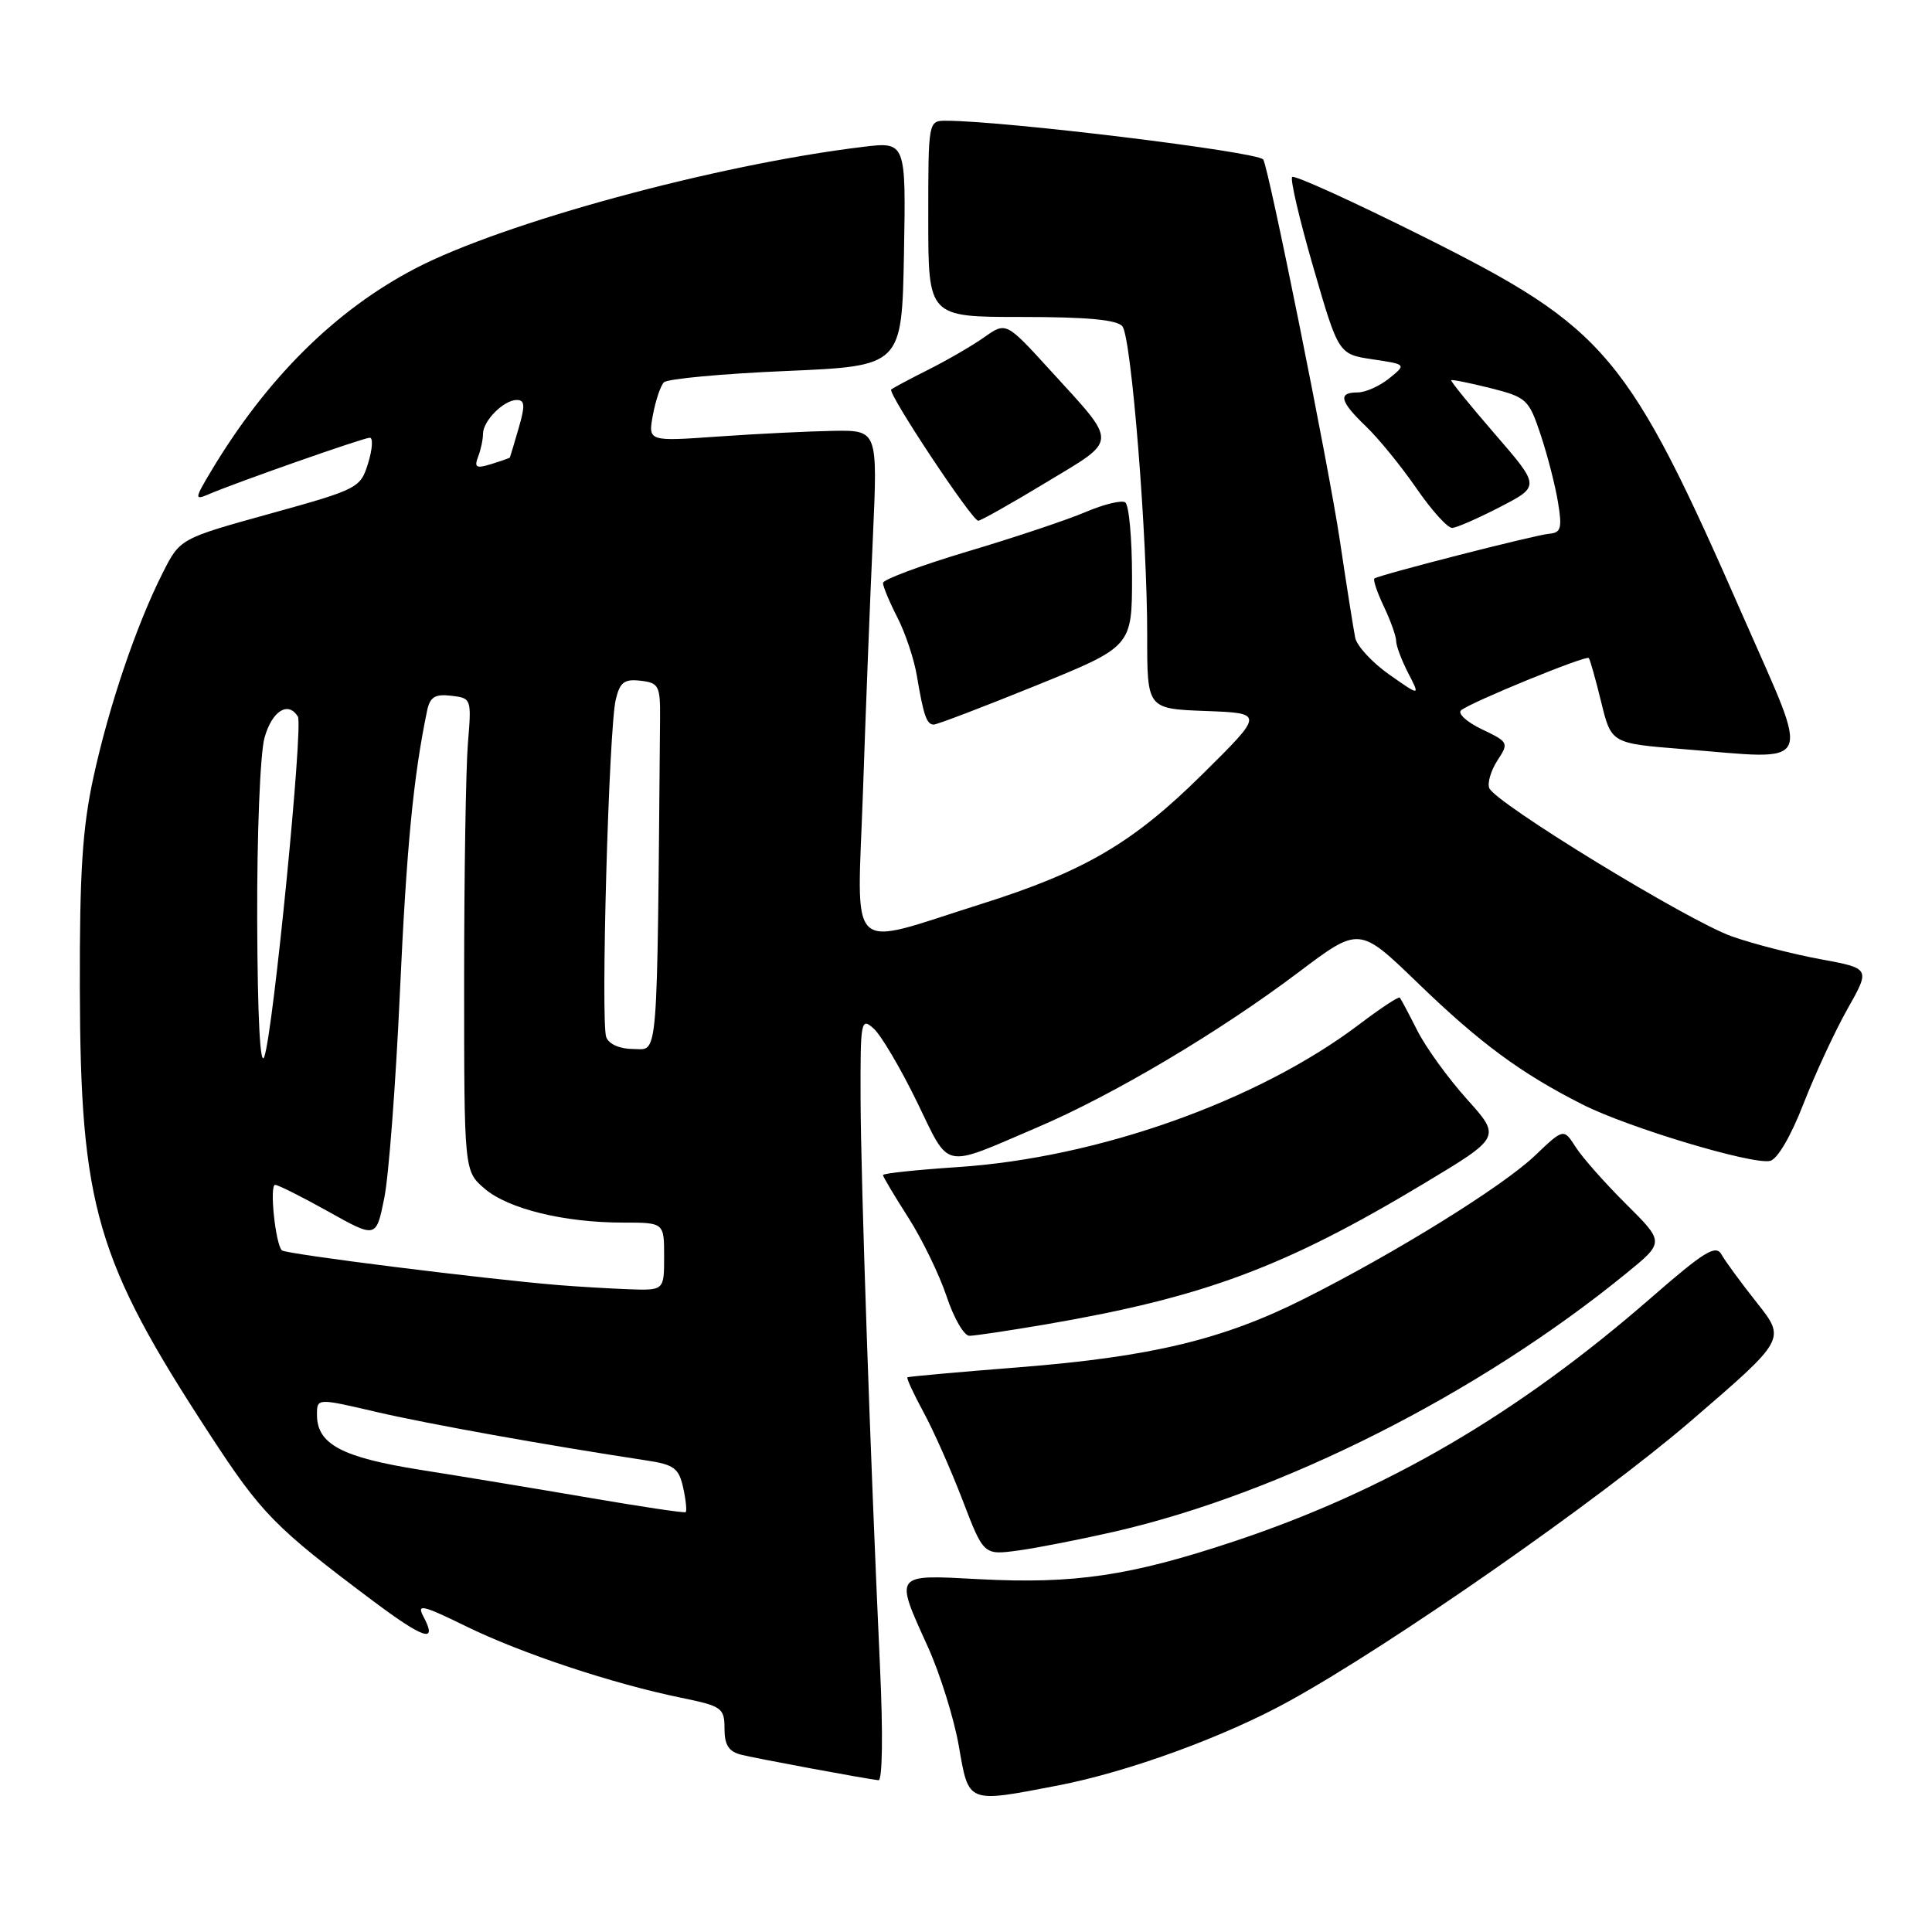 <?xml version="1.0" encoding="UTF-8" standalone="no"?>
<!DOCTYPE svg PUBLIC "-//W3C//DTD SVG 1.1//EN" "http://www.w3.org/Graphics/SVG/1.1/DTD/svg11.dtd" >
<svg xmlns="http://www.w3.org/2000/svg" xmlns:xlink="http://www.w3.org/1999/xlink" version="1.1" viewBox="0 0 256 256">
 <g >
 <path fill="currentColor"
d=" M 140.16 236.59 C 149.46 234.80 162.25 230.14 170.83 225.40 C 184.37 217.94 211.87 198.76 224.07 188.27 C 236.63 177.46 236.63 177.46 232.82 172.65 C 230.72 170.00 228.60 167.11 228.11 166.23 C 227.36 164.88 225.84 165.81 218.85 171.90 C 201.10 187.38 183.69 197.55 163.40 204.28 C 149.73 208.82 142.32 209.91 129.75 209.25 C 118.36 208.64 118.51 208.44 122.95 218.22 C 124.57 221.80 126.41 227.71 127.05 231.36 C 128.38 239.03 128.09 238.91 140.16 236.59 Z  M 116.60 220.75 C 115.30 192.50 114.07 156.58 114.03 145.60 C 114.00 135.21 114.08 134.77 115.78 136.30 C 116.75 137.18 119.32 141.53 121.48 145.96 C 125.95 155.13 124.66 154.85 137.50 149.36 C 147.54 145.07 161.59 136.73 172.05 128.84 C 180.11 122.76 180.11 122.76 187.81 130.20 C 196.12 138.24 201.55 142.24 209.73 146.37 C 215.72 149.40 232.11 154.33 234.53 153.83 C 235.49 153.64 237.30 150.57 238.95 146.31 C 240.49 142.35 243.12 136.68 244.79 133.71 C 247.84 128.32 247.84 128.32 241.22 127.10 C 237.58 126.43 232.30 125.07 229.49 124.08 C 223.74 122.06 198.08 106.37 197.33 104.42 C 197.07 103.73 197.56 102.08 198.42 100.76 C 199.95 98.43 199.89 98.32 196.35 96.63 C 194.35 95.67 193.11 94.54 193.60 94.12 C 194.80 93.08 210.14 86.80 210.52 87.19 C 210.68 87.36 211.42 89.97 212.16 93.00 C 213.50 98.50 213.50 98.50 223.00 99.26 C 240.66 100.68 239.96 102.17 231.09 81.95 C 215.68 46.80 212.93 43.53 188.65 31.38 C 179.35 26.73 171.51 23.16 171.22 23.45 C 170.93 23.73 172.20 29.14 174.03 35.45 C 177.36 46.93 177.36 46.93 181.86 47.61 C 186.37 48.28 186.37 48.28 184.07 50.14 C 182.81 51.16 180.93 52.00 179.89 52.00 C 177.24 52.00 177.53 53.18 181.02 56.52 C 182.68 58.11 185.68 61.80 187.69 64.71 C 189.69 67.62 191.82 69.98 192.42 69.95 C 193.01 69.93 195.88 68.67 198.78 67.17 C 204.07 64.43 204.07 64.43 198.08 57.51 C 194.78 53.70 192.18 50.49 192.29 50.38 C 192.41 50.27 194.75 50.74 197.50 51.43 C 202.27 52.63 202.58 52.91 204.14 57.59 C 205.04 60.29 206.08 64.32 206.44 66.54 C 207.01 69.97 206.84 70.59 205.30 70.72 C 203.45 70.87 182.81 76.16 182.12 76.65 C 181.91 76.80 182.47 78.48 183.37 80.37 C 184.27 82.26 185.00 84.32 185.00 84.95 C 185.00 85.58 185.72 87.49 186.59 89.18 C 188.19 92.27 188.19 92.27 184.08 89.38 C 181.83 87.80 179.80 85.60 179.57 84.50 C 179.35 83.40 178.42 77.55 177.52 71.50 C 176.03 61.58 168.07 22.03 167.38 21.13 C 166.58 20.10 133.04 16.00 125.36 16.00 C 123.00 16.00 123.00 16.01 123.00 29.00 C 123.00 42.00 123.00 42.00 135.38 42.00 C 144.10 42.00 148.04 42.37 148.73 43.25 C 149.92 44.79 152.02 71.01 152.01 84.21 C 152.00 93.92 152.00 93.92 159.75 94.21 C 167.50 94.50 167.50 94.50 159.38 102.54 C 150.13 111.70 143.72 115.46 130.00 119.79 C 111.91 125.49 113.58 127.08 114.35 104.86 C 114.71 94.21 115.30 79.09 115.66 71.25 C 116.30 57.00 116.30 57.00 110.40 57.09 C 107.16 57.15 100.31 57.48 95.19 57.84 C 85.87 58.50 85.87 58.50 86.51 55.00 C 86.87 53.08 87.52 51.12 87.97 50.66 C 88.42 50.20 95.69 49.52 104.14 49.16 C 119.50 48.50 119.50 48.50 119.78 33.63 C 120.05 18.76 120.05 18.76 114.28 19.47 C 94.89 21.82 66.64 29.51 54.98 35.60 C 44.41 41.12 35.31 50.16 27.97 62.43 C 25.80 66.05 25.77 66.30 27.56 65.53 C 31.17 63.97 48.18 58.00 49.00 58.00 C 49.45 58.00 49.35 59.52 48.78 61.37 C 47.76 64.67 47.48 64.82 35.80 68.06 C 23.85 71.37 23.85 71.37 21.55 75.93 C 18.05 82.87 14.43 93.56 12.38 103.00 C 10.92 109.70 10.54 115.63 10.58 131.00 C 10.65 159.86 12.72 166.98 27.79 190.06 C 34.65 200.58 36.40 202.36 49.33 212.06 C 56.23 217.23 58.03 217.80 56.10 214.19 C 55.19 212.48 55.98 212.67 61.77 215.50 C 69.10 219.09 81.18 223.10 90.25 224.96 C 95.66 226.07 96.00 226.31 96.00 229.05 C 96.00 231.24 96.56 232.10 98.25 232.52 C 100.38 233.04 114.47 235.66 116.40 235.89 C 116.93 235.96 117.02 229.70 116.60 220.75 Z  M 147.73 202.94 C 169.84 197.86 195.96 184.67 215.52 168.70 C 220.55 164.60 220.55 164.60 215.47 159.55 C 212.67 156.77 209.67 153.38 208.79 152.00 C 207.19 149.50 207.19 149.50 203.35 153.16 C 199.04 157.25 184.92 166.01 172.78 172.11 C 162.06 177.50 152.50 179.79 135.04 181.17 C 127.04 181.80 120.38 182.40 120.24 182.50 C 120.09 182.61 121.05 184.68 122.36 187.10 C 123.68 189.52 126.01 194.78 127.55 198.79 C 130.34 206.07 130.34 206.07 134.92 205.45 C 137.44 205.11 143.20 203.97 147.73 202.94 Z  M 138.62 175.48 C 159.57 171.88 170.23 167.91 188.70 156.81 C 198.90 150.68 198.90 150.68 194.37 145.64 C 191.88 142.87 188.92 138.78 187.80 136.55 C 186.67 134.32 185.63 132.36 185.48 132.19 C 185.33 132.01 182.91 133.61 180.10 135.74 C 166.67 145.90 145.47 153.43 126.85 154.65 C 121.43 155.01 117.00 155.48 117.00 155.70 C 117.00 155.92 118.51 158.45 120.35 161.33 C 122.19 164.20 124.47 168.91 125.43 171.78 C 126.38 174.65 127.74 177.00 128.45 177.00 C 129.16 177.00 133.73 176.31 138.62 175.48 Z  M 137.25 90.85 C 150.00 85.67 150.00 85.67 150.00 76.40 C 150.00 71.29 149.59 66.87 149.09 66.56 C 148.59 66.25 146.23 66.83 143.84 67.85 C 141.45 68.87 134.44 71.22 128.25 73.06 C 122.06 74.91 117.00 76.79 117.00 77.25 C 117.00 77.71 117.86 79.77 118.92 81.84 C 119.97 83.90 121.13 87.37 121.49 89.55 C 122.37 94.80 122.79 96.00 123.72 96.01 C 124.15 96.02 130.24 93.69 137.25 90.85 Z  M 138.61 63.93 C 148.25 58.11 148.22 58.99 139.17 49.07 C 133.31 42.64 133.31 42.64 130.41 44.69 C 128.81 45.82 125.47 47.75 123.00 48.99 C 120.53 50.23 118.32 51.41 118.09 51.61 C 117.58 52.08 128.80 69.00 129.62 69.00 C 129.95 69.00 134.00 66.72 138.61 63.93 Z  M 78.00 198.45 C 71.12 197.27 61.09 195.61 55.69 194.76 C 45.29 193.11 42.00 191.36 42.00 187.47 C 42.00 185.25 42.00 185.25 49.91 187.10 C 56.81 188.70 72.35 191.49 85.69 193.52 C 89.32 194.07 89.96 194.55 90.53 197.15 C 90.89 198.80 91.03 200.25 90.85 200.37 C 90.66 200.50 84.88 199.63 78.00 198.45 Z  M 74.00 170.28 C 64.23 169.48 37.84 166.17 37.35 165.68 C 36.49 164.82 35.68 157.00 36.46 157.00 C 36.85 157.00 40.02 158.59 43.51 160.54 C 49.84 164.08 49.84 164.08 50.91 158.79 C 51.51 155.88 52.44 143.60 52.99 131.50 C 53.87 112.24 54.77 102.93 56.59 94.19 C 56.97 92.35 57.63 91.94 59.78 92.19 C 62.47 92.50 62.49 92.57 62.00 98.50 C 61.73 101.80 61.50 115.90 61.50 129.84 C 61.50 155.17 61.50 155.17 64.20 157.49 C 67.32 160.18 74.74 162.00 82.55 162.00 C 88.00 162.00 88.00 162.00 88.00 166.50 C 88.00 171.00 88.00 171.00 83.25 170.83 C 80.64 170.73 76.47 170.48 74.00 170.28 Z  M 34.08 122.00 C 34.04 110.60 34.47 99.83 35.05 97.75 C 36.04 94.21 38.17 92.85 39.47 94.95 C 40.20 96.14 36.22 136.59 35.03 140.00 C 34.48 141.58 34.13 134.97 34.08 122.00 Z  M 80.33 137.43 C 79.58 135.48 80.67 96.53 81.59 92.70 C 82.14 90.39 82.72 89.95 84.88 90.20 C 87.30 90.48 87.50 90.86 87.46 95.25 C 87.05 141.60 87.26 139.00 83.97 139.00 C 82.14 139.00 80.70 138.38 80.33 137.43 Z  M 63.35 60.53 C 63.71 59.60 64.00 58.23 64.00 57.49 C 64.00 55.76 66.75 53.00 68.48 53.00 C 69.55 53.00 69.60 53.74 68.72 56.75 C 68.12 58.81 67.60 60.56 67.56 60.63 C 67.53 60.69 66.42 61.08 65.10 61.49 C 63.10 62.11 62.81 61.94 63.35 60.53 Z "/>
</g>
</svg>